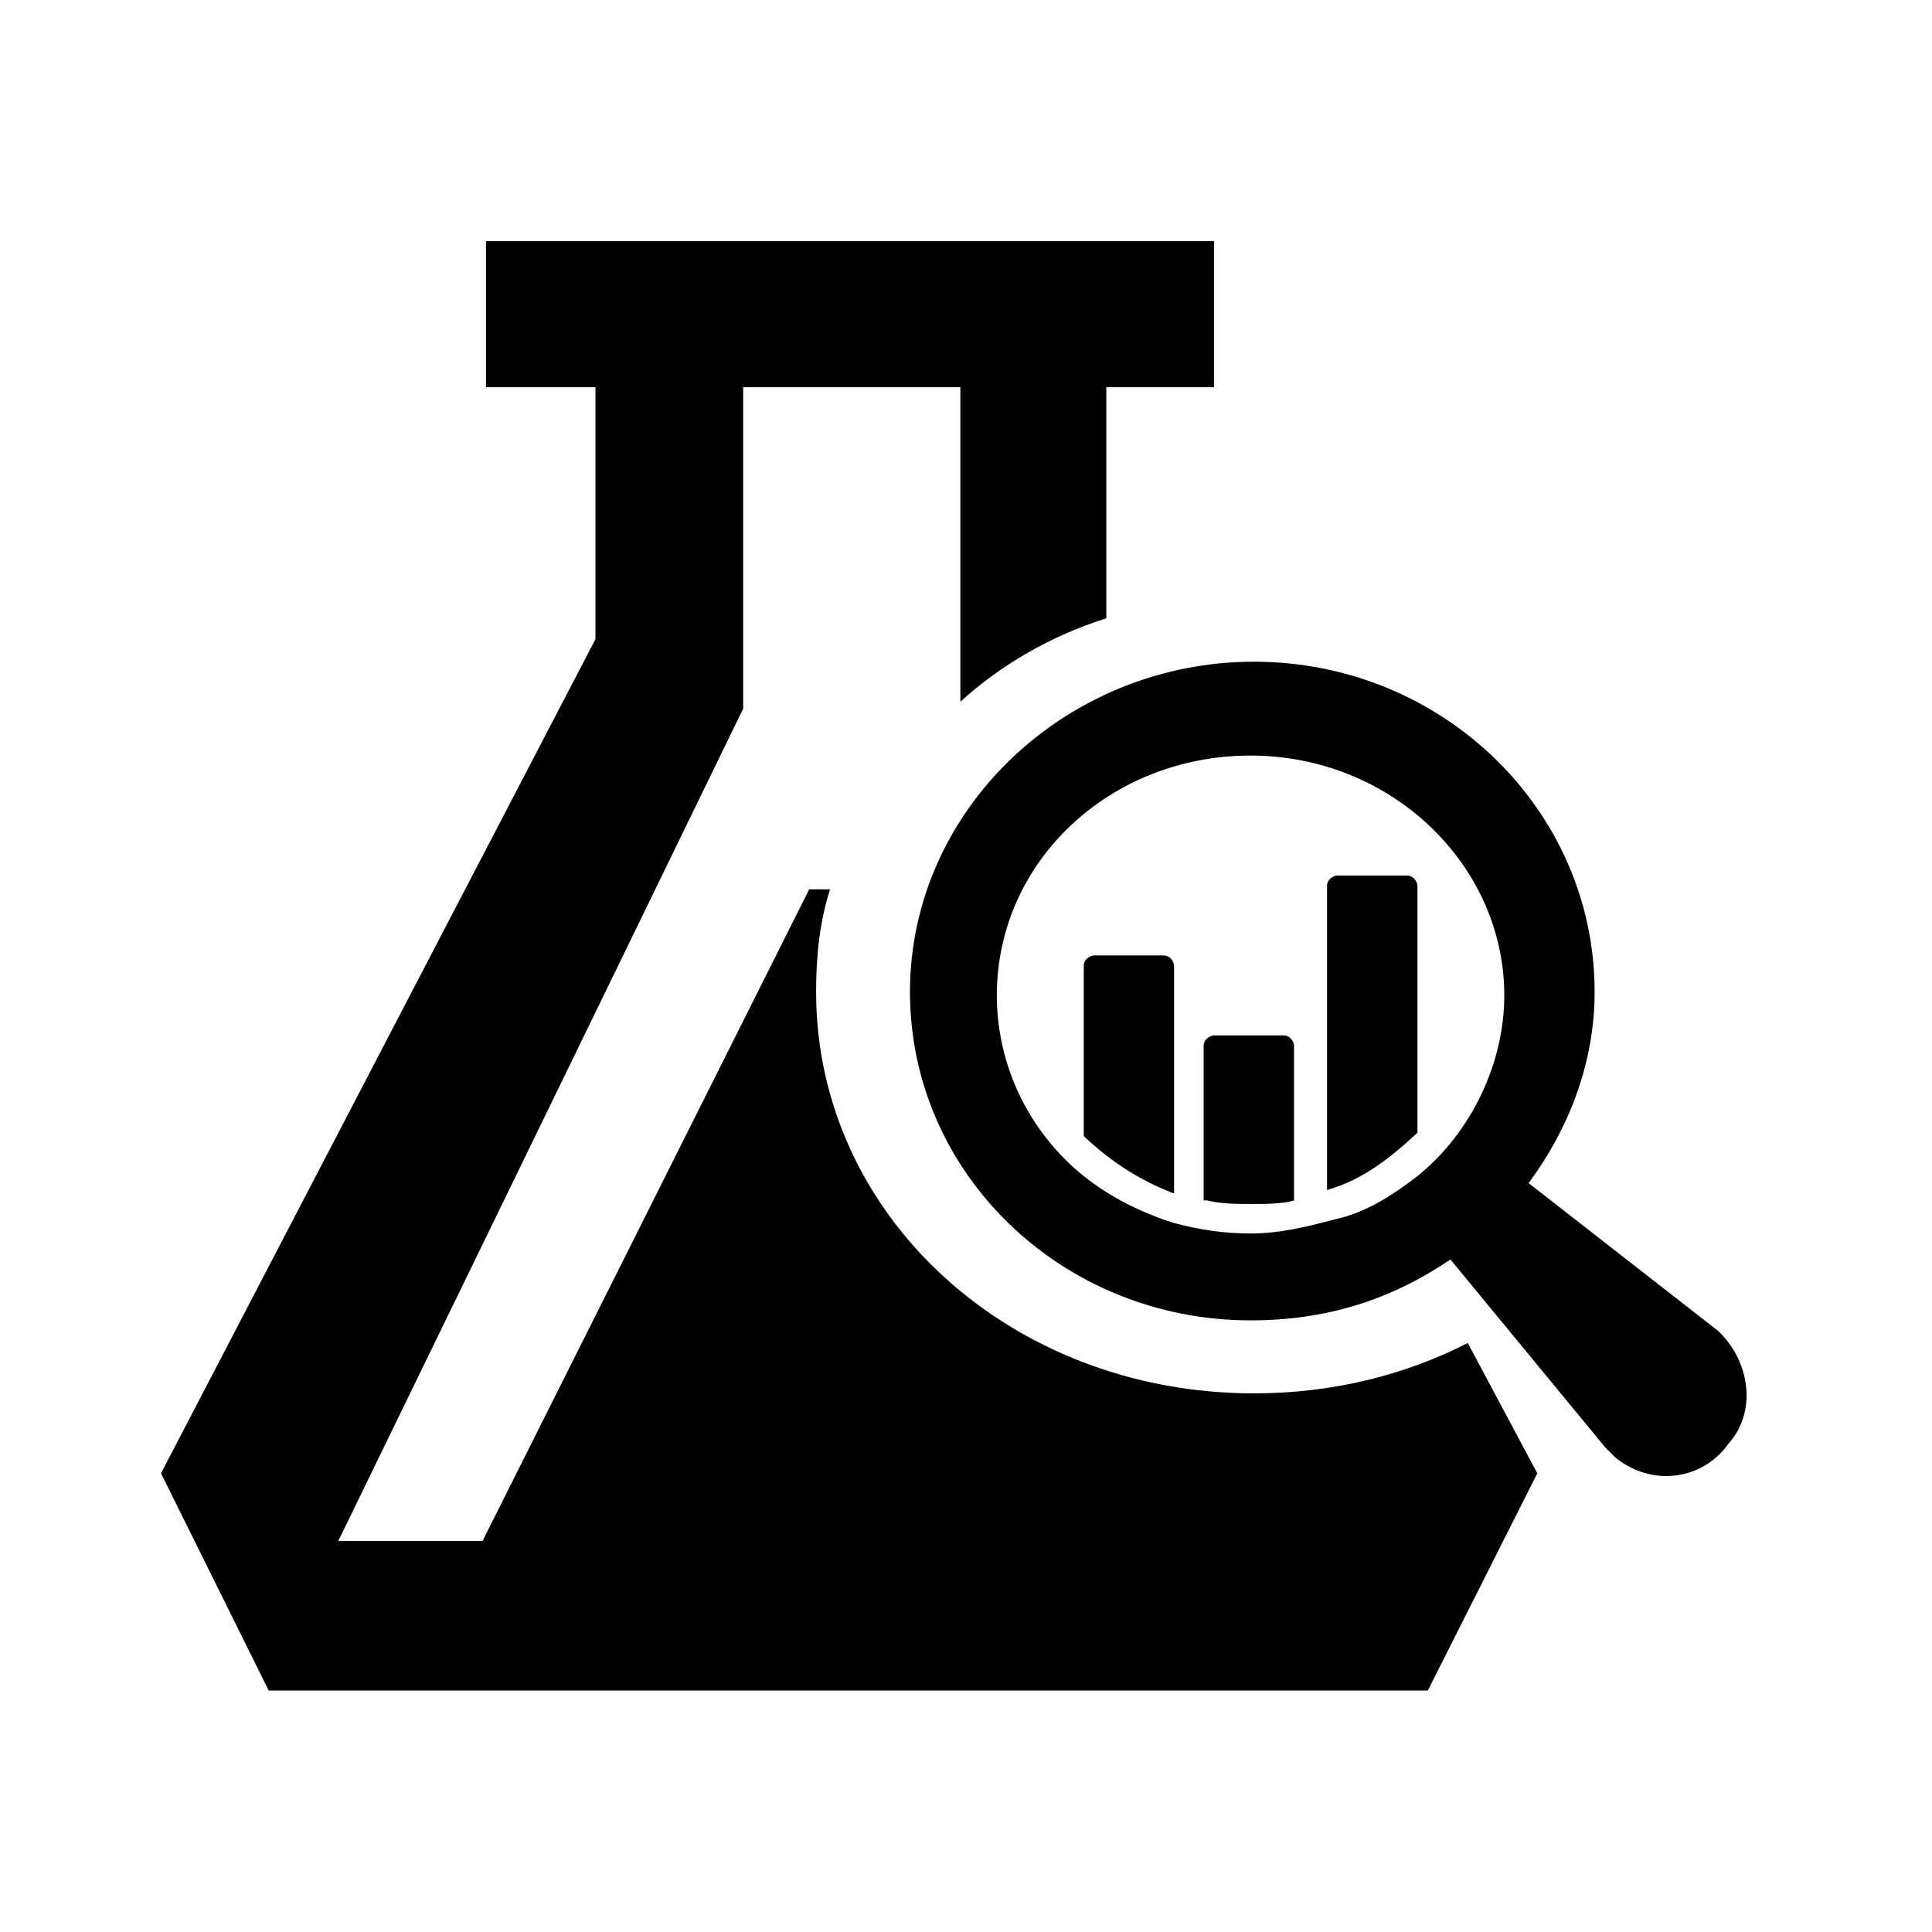 <svg width="24" height="24" viewBox="0 0 24 24" fill="none" xmlns="http://www.w3.org/2000/svg">
<path d="M21.342 16.532L18.989 14.697C19.485 14.027 19.809 13.207 19.809 12.322C19.809 10.055 17.91 8.22 15.578 8.22C13.247 8.22 11.304 10.055 11.304 12.322C11.304 14.589 13.204 16.402 15.535 16.402C16.485 16.402 17.284 16.143 18.018 15.646L19.939 17.978C19.982 18.021 20.025 18.064 20.068 18.107C20.522 18.474 21.148 18.388 21.471 17.935C21.838 17.524 21.731 16.898 21.342 16.532ZM17.608 14.61C17.327 14.826 16.981 15.064 16.571 15.15C16.247 15.236 15.902 15.323 15.535 15.323C15.211 15.323 14.909 15.279 14.585 15.193C14.175 15.064 13.787 14.869 13.463 14.61C12.793 14.071 12.383 13.25 12.383 12.365C12.383 10.703 13.787 9.386 15.535 9.386C17.284 9.386 18.687 10.746 18.687 12.365C18.687 13.207 18.277 14.071 17.608 14.61V14.61ZM16.485 14.783C16.938 14.653 17.284 14.373 17.608 14.071V11.005C17.608 10.962 17.564 10.876 17.478 10.876H16.614C16.571 10.876 16.485 10.919 16.485 11.005V14.783ZM14.995 14.912C15.168 14.956 15.362 14.956 15.535 14.956C15.708 14.956 15.945 14.956 16.075 14.912V12.991C16.075 12.948 16.032 12.862 15.945 12.862H15.082C15.039 12.862 14.952 12.905 14.952 12.991V14.912H14.995ZM13.463 14.114C13.787 14.416 14.132 14.653 14.585 14.826V11.998C14.585 11.955 14.542 11.869 14.456 11.869H13.592C13.549 11.869 13.463 11.912 13.463 11.998V14.114ZM6.037 2.996V4.81H7.397V7.94L2 18.302L3.338 21H17.737L19.097 18.302L18.233 16.683C17.478 17.071 16.571 17.309 15.578 17.309C12.556 17.309 10.138 15.107 10.138 12.322C10.138 11.869 10.181 11.459 10.311 11.048H10.052L5.994 19.143H4.202L9.232 8.803V4.81H11.93V8.717C12.427 8.264 13.053 7.897 13.743 7.681V4.81H15.082V2.996H6.037V2.996Z" fill="black"/>
</svg>

